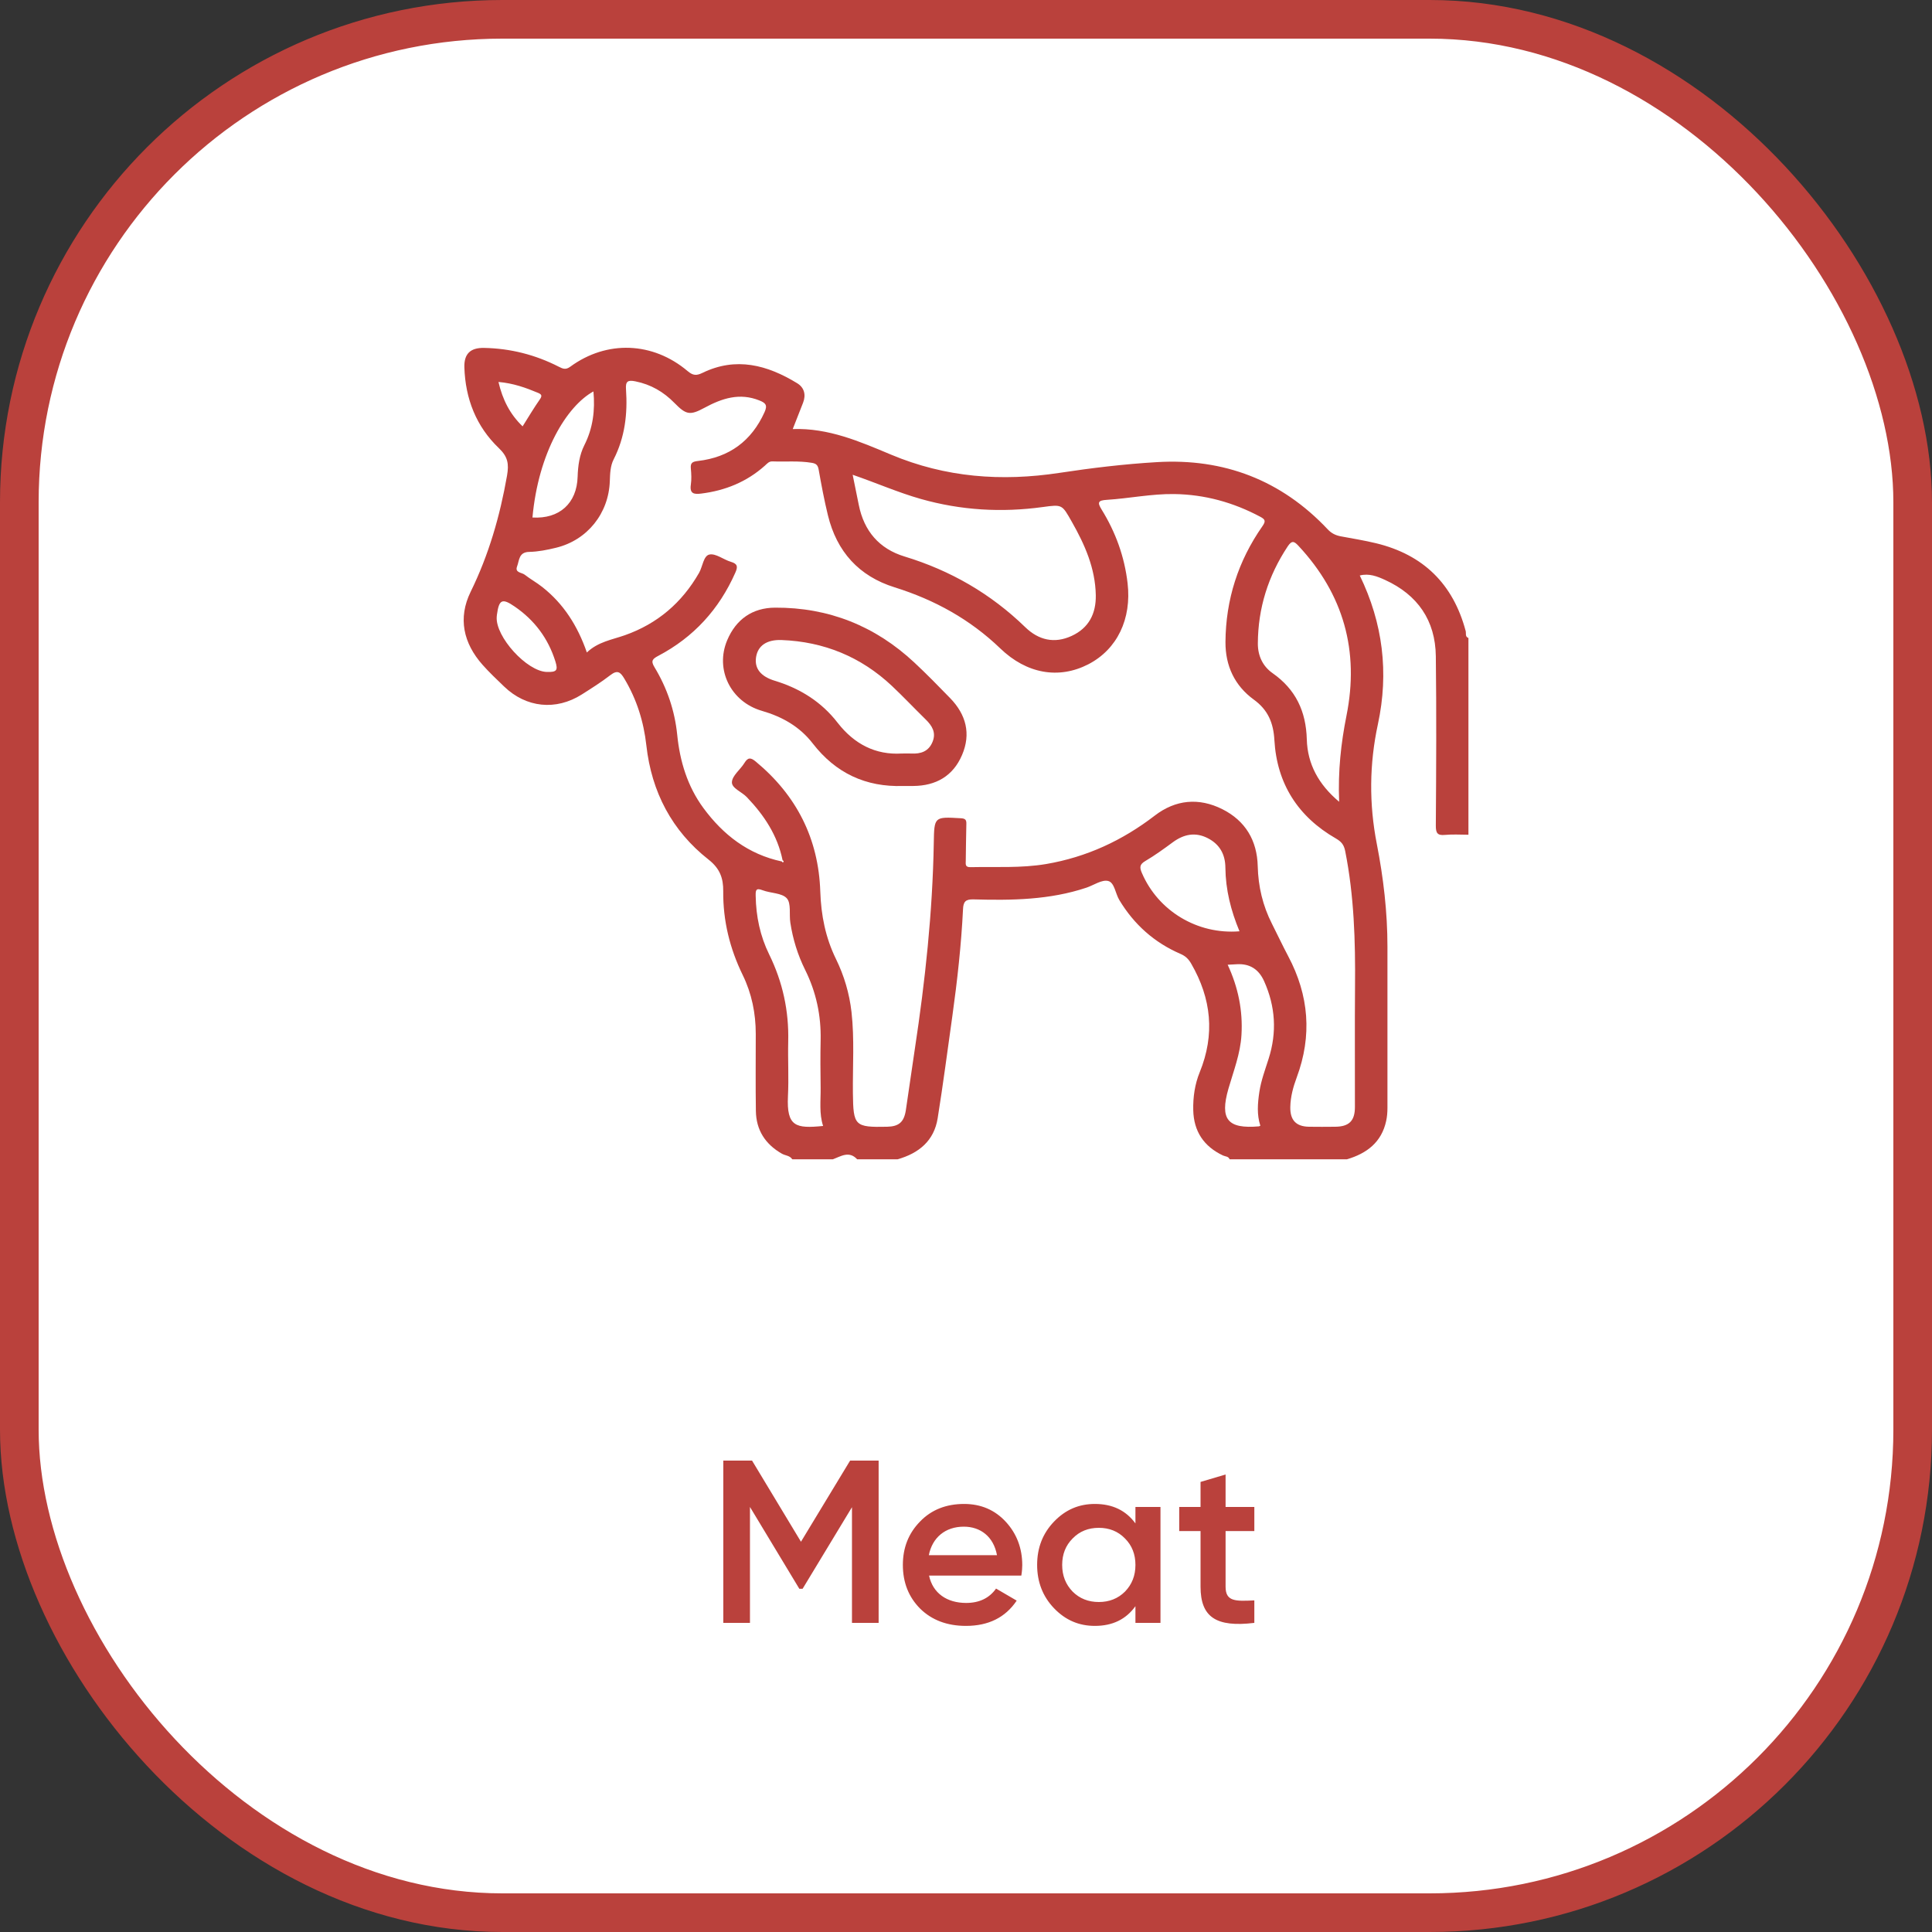 <svg width="50" height="50" viewBox="0 0 50 50" fill="none" xmlns="http://www.w3.org/2000/svg">
<rect x="0" y="0" width="50" height="50" fill="#333333" stroke="none"/>
<rect x="0.5" y="0.5" width="49" height="49" rx="12.5" fill="white" stroke="#BA413C"/>
<path d="M22.001 37.8L20.729 39.9L19.463 37.8H18.719V42H19.409V39L20.687 41.118H20.771L22.049 39.006V42H22.739V37.8H22.001ZM26.432 40.776C26.45 40.662 26.456 40.572 26.456 40.506C26.456 40.068 26.312 39.69 26.03 39.384C25.748 39.078 25.388 38.922 24.95 38.922C24.488 38.922 24.104 39.072 23.81 39.378C23.516 39.678 23.366 40.05 23.366 40.5C23.366 40.956 23.516 41.334 23.816 41.634C24.116 41.928 24.512 42.078 24.998 42.078C25.58 42.078 26.018 41.862 26.312 41.424L25.778 41.112C25.604 41.358 25.346 41.484 25.004 41.484C24.506 41.484 24.14 41.232 24.044 40.776H26.432ZM24.038 40.248C24.128 39.792 24.464 39.51 24.944 39.51C25.37 39.51 25.712 39.762 25.802 40.248H24.038ZM29.385 39.426C29.139 39.09 28.791 38.922 28.335 38.922C27.921 38.922 27.573 39.072 27.279 39.378C26.985 39.684 26.841 40.056 26.841 40.5C26.841 40.938 26.985 41.316 27.279 41.622C27.573 41.928 27.921 42.078 28.335 42.078C28.791 42.078 29.139 41.91 29.385 41.568V42H30.033V39H29.385V39.426ZM27.759 41.19C27.579 41.004 27.489 40.776 27.489 40.5C27.489 40.224 27.579 39.996 27.759 39.816C27.939 39.63 28.167 39.54 28.437 39.54C28.707 39.54 28.935 39.63 29.115 39.816C29.295 39.996 29.385 40.224 29.385 40.5C29.385 40.776 29.295 41.004 29.115 41.19C28.935 41.37 28.707 41.46 28.437 41.46C28.167 41.46 27.939 41.37 27.759 41.19ZM32.462 39H31.718V38.16L31.07 38.352V39H30.518V39.624H31.07V41.064C31.07 41.85 31.472 42.12 32.462 42V41.418C31.97 41.442 31.718 41.448 31.718 41.064V39.624H32.462V39Z" fill="#BA413C"/>
<path d="M20.502 30C20.44 29.904 20.324 29.908 20.236 29.858C19.806 29.613 19.569 29.246 19.562 28.751C19.552 28.087 19.559 27.421 19.559 26.757C19.559 26.224 19.455 25.713 19.222 25.235C18.887 24.548 18.71 23.829 18.717 23.063C18.72 22.733 18.636 22.48 18.336 22.245C17.389 21.501 16.862 20.495 16.728 19.293C16.659 18.676 16.48 18.102 16.16 17.567C16.053 17.385 15.977 17.334 15.794 17.474C15.56 17.655 15.308 17.813 15.058 17.972C14.387 18.397 13.616 18.318 13.044 17.765C12.855 17.583 12.664 17.403 12.49 17.207C11.991 16.645 11.847 15.996 12.18 15.316C12.65 14.358 12.939 13.354 13.122 12.308C13.175 12.003 13.143 11.82 12.91 11.597C12.324 11.038 12.044 10.32 12.018 9.509C12.007 9.158 12.172 8.997 12.528 9.004C13.21 9.017 13.856 9.181 14.462 9.491C14.567 9.544 14.639 9.578 14.759 9.49C15.703 8.799 16.894 8.842 17.796 9.604C17.933 9.719 18.021 9.727 18.178 9.651C19.047 9.227 19.858 9.445 20.631 9.918C20.814 10.03 20.864 10.216 20.783 10.424C20.698 10.642 20.613 10.859 20.516 11.104C21.44 11.072 22.252 11.427 23.058 11.765C24.47 12.358 25.918 12.466 27.417 12.238C28.253 12.111 29.095 12.01 29.939 11.96C31.672 11.856 33.16 12.424 34.36 13.698C34.457 13.802 34.562 13.853 34.693 13.879C35.001 13.937 35.311 13.986 35.616 14.06C36.836 14.357 37.608 15.114 37.932 16.332C37.947 16.392 37.911 16.479 38.003 16.511V21.603C37.802 21.603 37.6 21.588 37.401 21.607C37.202 21.627 37.158 21.562 37.159 21.367C37.169 19.905 37.177 18.445 37.159 16.983C37.148 16.056 36.688 15.395 35.848 15.01C35.647 14.918 35.431 14.831 35.191 14.894C35.788 16.125 35.948 17.403 35.66 18.743C35.438 19.771 35.429 20.806 35.632 21.842C35.803 22.719 35.907 23.604 35.907 24.5C35.907 25.891 35.907 27.281 35.907 28.673C35.907 28.786 35.898 28.901 35.874 29.01C35.755 29.562 35.372 29.851 34.86 30.002H31.822C31.791 29.922 31.709 29.932 31.651 29.904C31.154 29.669 30.893 29.279 30.881 28.727C30.874 28.392 30.922 28.059 31.048 27.751C31.447 26.772 31.351 25.843 30.828 24.939C30.758 24.818 30.681 24.743 30.552 24.687C29.875 24.395 29.349 23.926 28.968 23.293C28.866 23.125 28.844 22.842 28.68 22.8C28.518 22.758 28.308 22.908 28.119 22.972C27.167 23.291 26.183 23.304 25.195 23.276C24.988 23.27 24.931 23.337 24.923 23.53C24.877 24.456 24.775 25.376 24.647 26.294C24.523 27.176 24.408 28.059 24.267 28.939C24.174 29.525 23.779 29.846 23.231 30.002H22.183C21.974 29.776 21.765 29.925 21.554 30.002H20.507L20.502 30ZM20.233 22.29C20.242 22.299 20.257 22.318 20.26 22.316C20.285 22.298 20.283 22.281 20.254 22.267C20.123 21.62 19.776 21.098 19.328 20.63C19.197 20.492 18.933 20.399 18.942 20.241C18.95 20.072 19.159 19.919 19.264 19.748C19.356 19.597 19.428 19.6 19.561 19.711C20.615 20.585 21.184 21.704 21.229 23.073C21.249 23.687 21.364 24.266 21.634 24.817C21.846 25.25 21.982 25.709 22.037 26.192C22.115 26.89 22.066 27.59 22.073 28.29C22.083 29.136 22.118 29.178 22.96 29.16C23.264 29.153 23.397 29.039 23.444 28.727C23.524 28.2 23.596 27.673 23.676 27.146C23.944 25.381 24.135 23.609 24.166 21.821C24.178 21.133 24.175 21.136 24.867 21.176C24.984 21.183 25.014 21.218 25.009 21.329C25 21.643 25 21.958 24.994 22.273C24.993 22.361 24.972 22.445 25.114 22.442C25.768 22.428 26.422 22.471 27.074 22.361C28.119 22.183 29.046 21.753 29.885 21.108C30.423 20.694 31.026 20.637 31.633 20.941C32.23 21.241 32.534 21.75 32.55 22.418C32.563 22.943 32.68 23.438 32.917 23.905C33.059 24.185 33.192 24.47 33.339 24.747C33.877 25.761 33.961 26.803 33.559 27.884C33.468 28.129 33.398 28.383 33.393 28.649C33.386 28.988 33.541 29.154 33.874 29.16C34.102 29.164 34.328 29.162 34.555 29.16C34.913 29.157 35.065 29.009 35.065 28.651C35.068 27.61 35.059 26.568 35.068 25.527C35.079 24.354 35.044 23.185 34.814 22.028C34.781 21.859 34.712 21.781 34.573 21.7C33.592 21.136 33.046 20.283 32.981 19.153C32.956 18.706 32.814 18.371 32.45 18.107C31.951 17.744 31.712 17.231 31.715 16.616C31.722 15.519 32.043 14.518 32.67 13.62C32.76 13.491 32.75 13.445 32.616 13.374C31.919 13.002 31.179 12.797 30.388 12.786C29.801 12.778 29.225 12.899 28.642 12.936C28.416 12.95 28.396 13.003 28.509 13.186C28.872 13.772 29.102 14.406 29.182 15.095C29.289 16.016 28.915 16.804 28.165 17.192C27.404 17.583 26.572 17.441 25.888 16.782C25.104 16.028 24.186 15.523 23.153 15.2C22.229 14.912 21.655 14.276 21.426 13.334C21.331 12.944 21.257 12.55 21.187 12.154C21.166 12.039 21.125 11.997 21.01 11.978C20.671 11.921 20.331 11.954 19.991 11.941C19.898 11.937 19.851 12.002 19.794 12.052C19.322 12.473 18.767 12.697 18.145 12.774C17.965 12.796 17.844 12.781 17.879 12.544C17.899 12.407 17.892 12.264 17.879 12.125C17.865 11.978 17.919 11.947 18.063 11.93C18.873 11.836 19.448 11.416 19.787 10.665C19.869 10.483 19.812 10.428 19.656 10.365C19.142 10.157 18.686 10.308 18.233 10.553C17.856 10.757 17.757 10.736 17.456 10.43C17.173 10.14 16.845 9.95 16.443 9.869C16.241 9.828 16.186 9.874 16.201 10.077C16.244 10.705 16.175 11.313 15.882 11.887C15.794 12.059 15.789 12.256 15.782 12.45C15.754 13.287 15.2 13.978 14.393 14.175C14.165 14.231 13.93 14.278 13.697 14.283C13.423 14.287 13.441 14.504 13.383 14.656C13.317 14.825 13.503 14.813 13.579 14.873C13.723 14.986 13.885 15.074 14.029 15.188C14.584 15.623 14.948 16.195 15.188 16.886C15.478 16.609 15.838 16.557 16.173 16.439C17.012 16.143 17.648 15.6 18.092 14.825C18.185 14.662 18.205 14.382 18.361 14.351C18.526 14.318 18.725 14.484 18.916 14.54C19.093 14.592 19.098 14.669 19.029 14.823C18.611 15.768 17.953 16.49 17.04 16.971C16.887 17.052 16.837 17.101 16.938 17.267C17.263 17.804 17.462 18.388 17.526 19.014C17.595 19.704 17.791 20.35 18.205 20.913C18.718 21.609 19.367 22.109 20.229 22.294L20.233 22.29ZM22.067 12.288C22.126 12.572 22.176 12.818 22.225 13.066C22.36 13.743 22.754 14.203 23.409 14.402C24.599 14.764 25.641 15.365 26.534 16.232C26.88 16.568 27.29 16.663 27.735 16.457C28.177 16.253 28.368 15.884 28.359 15.4C28.345 14.705 28.076 14.098 27.741 13.508C27.484 13.056 27.497 13.052 26.987 13.122C25.92 13.269 24.867 13.207 23.828 12.912C23.242 12.746 22.684 12.499 22.067 12.287V12.288ZM34.657 20.747C34.625 19.955 34.704 19.238 34.846 18.525C35.183 16.849 34.773 15.381 33.605 14.127C33.496 14.01 33.435 13.976 33.326 14.14C32.82 14.904 32.557 15.739 32.553 16.653C32.552 16.968 32.677 17.241 32.934 17.421C33.532 17.841 33.8 18.407 33.82 19.136C33.838 19.771 34.121 20.299 34.655 20.748L34.657 20.747ZM21.302 29.14C21.196 28.816 21.242 28.484 21.238 28.154C21.232 27.743 21.229 27.332 21.238 26.921C21.252 26.279 21.122 25.673 20.836 25.098C20.645 24.713 20.519 24.305 20.454 23.88C20.42 23.665 20.48 23.381 20.363 23.249C20.236 23.107 19.944 23.119 19.735 23.039C19.561 22.972 19.554 23.041 19.557 23.185C19.566 23.716 19.672 24.225 19.907 24.702C20.256 25.414 20.419 26.162 20.399 26.955C20.388 27.427 20.416 27.901 20.392 28.372C20.355 29.158 20.596 29.21 21.3 29.14H21.302ZM32.078 24.102C31.853 23.561 31.719 23.024 31.713 22.457C31.711 22.113 31.567 21.851 31.257 21.692C30.935 21.527 30.637 21.589 30.353 21.797C30.122 21.967 29.889 22.137 29.641 22.283C29.488 22.372 29.491 22.451 29.553 22.595C29.973 23.572 30.985 24.19 32.076 24.102H32.078ZM32.617 29.132C32.524 28.845 32.548 28.553 32.592 28.258C32.637 27.961 32.742 27.684 32.831 27.403C33.051 26.716 33.009 26.046 32.714 25.39C32.575 25.083 32.343 24.937 32.017 24.954C31.942 24.958 31.867 24.961 31.772 24.967C32.045 25.555 32.167 26.155 32.129 26.785C32.101 27.27 31.924 27.718 31.791 28.178C31.564 28.972 31.771 29.22 32.58 29.15C32.588 29.15 32.595 29.143 32.619 29.133L32.617 29.132ZM15.358 10.13C14.67 10.509 13.934 11.705 13.78 13.393C14.476 13.435 14.93 13.027 14.949 12.336C14.958 12.053 14.997 11.771 15.122 11.523C15.348 11.077 15.403 10.613 15.358 10.129V10.13ZM14.153 17.39C14.407 17.397 14.446 17.35 14.373 17.116C14.186 16.52 13.832 16.048 13.319 15.697C12.995 15.474 12.914 15.514 12.86 15.912C12.857 15.929 12.857 15.947 12.855 15.964C12.819 16.479 13.635 17.376 14.151 17.39H14.153ZM12.9 9.884C13.008 10.348 13.2 10.722 13.525 11.034C13.681 10.786 13.818 10.555 13.971 10.336C14.037 10.242 14.016 10.206 13.927 10.168C13.607 10.034 13.284 9.918 12.9 9.885V9.884Z" fill="#BA413C"/>
<path d="M20.254 22.269C20.284 22.283 20.285 22.299 20.26 22.318C20.259 22.318 20.243 22.299 20.233 22.291C20.24 22.284 20.247 22.277 20.254 22.269Z" fill="#FDFDFD"/>
<path d="M23.372 20.341C22.406 20.373 21.629 20.009 21.034 19.241C20.697 18.804 20.242 18.548 19.716 18.396C18.909 18.161 18.501 17.327 18.819 16.571C19.048 16.027 19.473 15.729 20.059 15.726C21.446 15.719 22.65 16.2 23.664 17.147C23.983 17.445 24.289 17.758 24.593 18.071C25.002 18.494 25.133 18.99 24.898 19.539C24.665 20.084 24.223 20.337 23.634 20.341C23.547 20.341 23.46 20.341 23.372 20.341ZM23.33 19.501C23.445 19.501 23.515 19.498 23.584 19.501C23.831 19.515 24.035 19.446 24.135 19.197C24.233 18.957 24.121 18.78 23.954 18.617C23.661 18.33 23.379 18.031 23.081 17.75C22.279 16.997 21.323 16.606 20.227 16.564C19.84 16.55 19.61 16.713 19.566 17.013C19.524 17.301 19.688 17.508 20.052 17.618C20.704 17.817 21.259 18.162 21.677 18.704C22.111 19.263 22.666 19.541 23.332 19.501H23.33Z" fill="#BA413C"/>
</svg>
